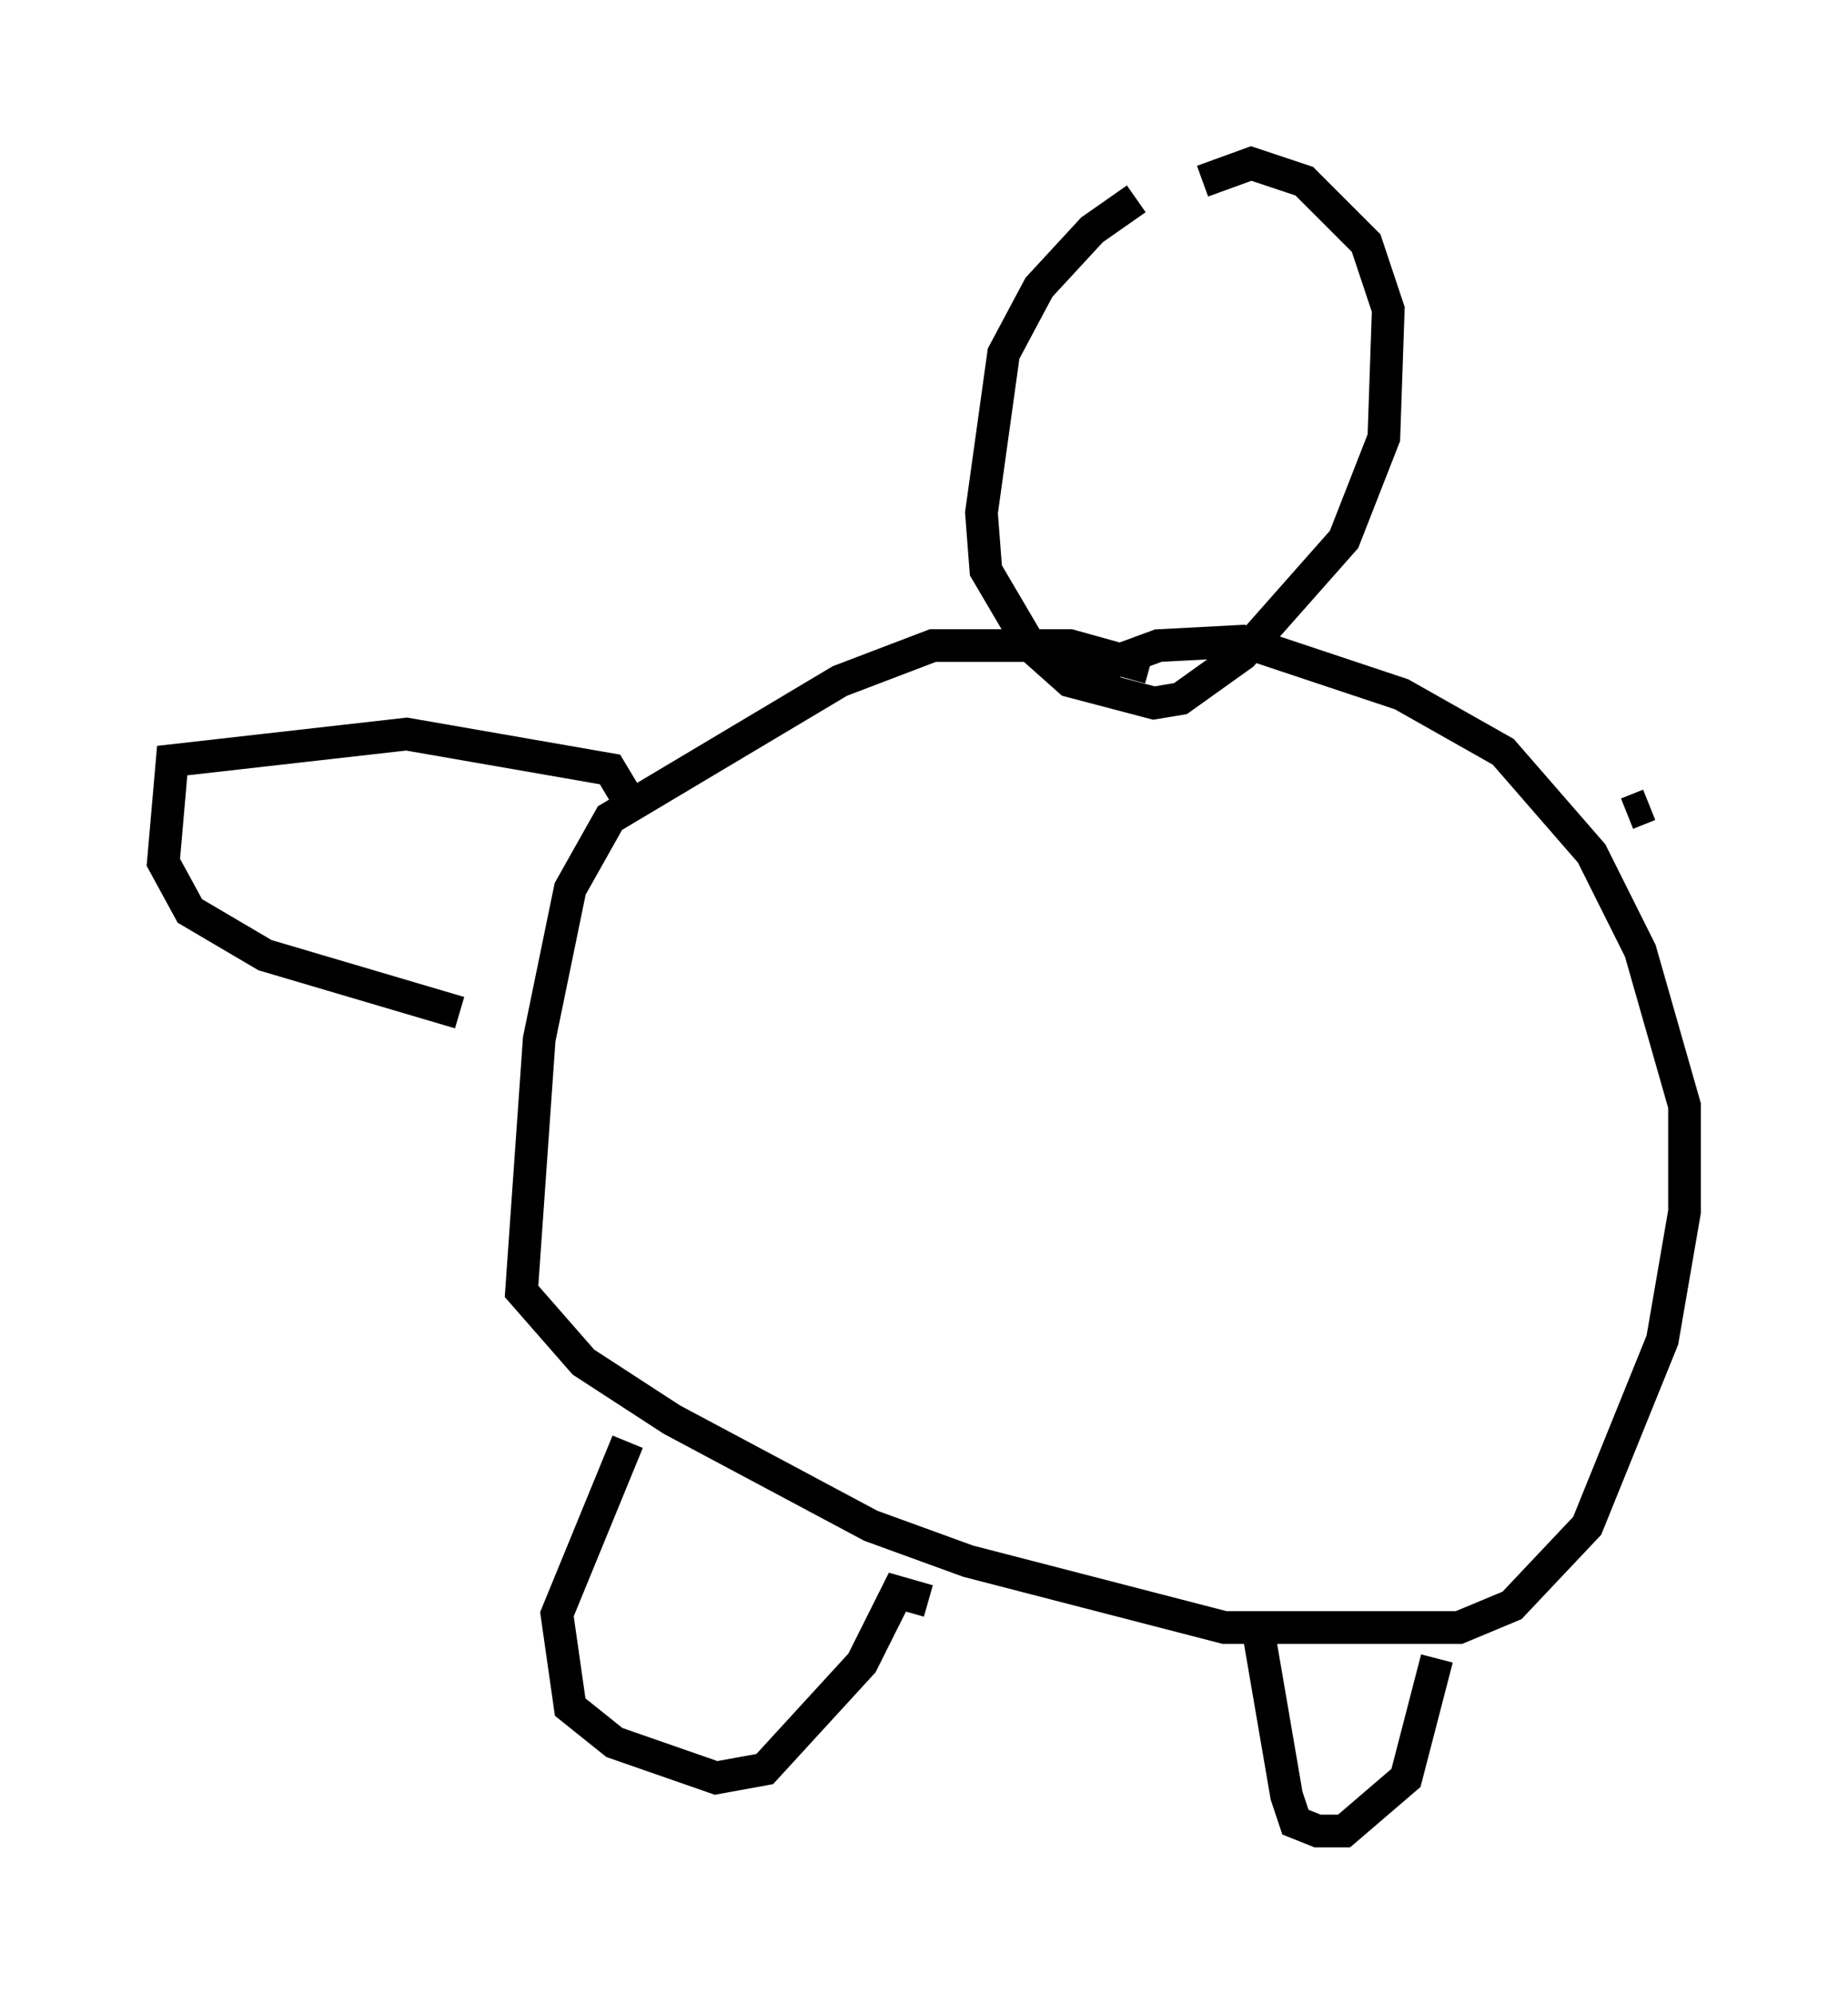 <?xml version="1.0" encoding="utf-8" ?>
<svg baseProfile="full" height="61.014" version="1.1" width="56.549" xmlns="http://www.w3.org/2000/svg" xmlns:ev="http://www.w3.org/2001/xml-events" xmlns:xlink="http://www.w3.org/1999/xlink"><defs /><rect fill="white" height="61.014" width="56.549" x="0" y="0" /><path d="M37.341, 5.812 m-2.571, 0.271 l-1.353, 0.947 -1.624, 1.759 l-1.083, 2.03 -0.677, 4.871 l0.135, 1.759 1.353, 2.3 l1.218, 1.083 2.571, 0.677 l0.812, -0.135 1.894, -1.353 l3.112, -3.518 1.218, -3.112 l0.135, -3.924 -0.677, -2.03 l-1.894, -1.894 -1.624, -0.541 l-1.488, 0.541 m-1.624, 14.885 l-2.436, -0.677 -4.195, 0.0 l-2.842, 1.083 -7.036, 4.195 l-1.218, 2.165 -0.947, 4.601 l-0.541, 7.713 1.894, 2.165 l2.706, 1.759 6.089, 3.248 l2.977, 1.083 7.848, 2.03 l7.172, 0.0 1.624, -0.677 l2.3, -2.436 2.3, -5.683 l0.677, -3.924 0.0, -3.248 l-1.353, -4.736 -1.488, -2.977 l-2.706, -3.112 -3.112, -1.759 l-4.871, -1.624 -2.571, 0.135 l-2.571, 0.947 m-13.667, 23.41 l-2.165, 5.277 0.406, 2.842 l1.353, 1.083 3.112, 1.083 l1.488, -0.271 2.977, -3.248 l1.083, -2.165 0.947, 0.271 m10.149, 1.218 l0.812, 4.736 0.271, 0.812 l0.677, 0.271 0.812, 0.0 l1.894, -1.624 0.947, -3.654 m-24.898, -26.522 l-0.406, -0.677 -6.225, -1.083 l-7.172, 0.812 -0.271, 3.112 l0.812, 1.488 2.3, 1.353 l5.954, 1.759 m35.724, -6.089 l0.677, -0.271 " fill="none" stroke="black" stroke-width="1" /></svg>